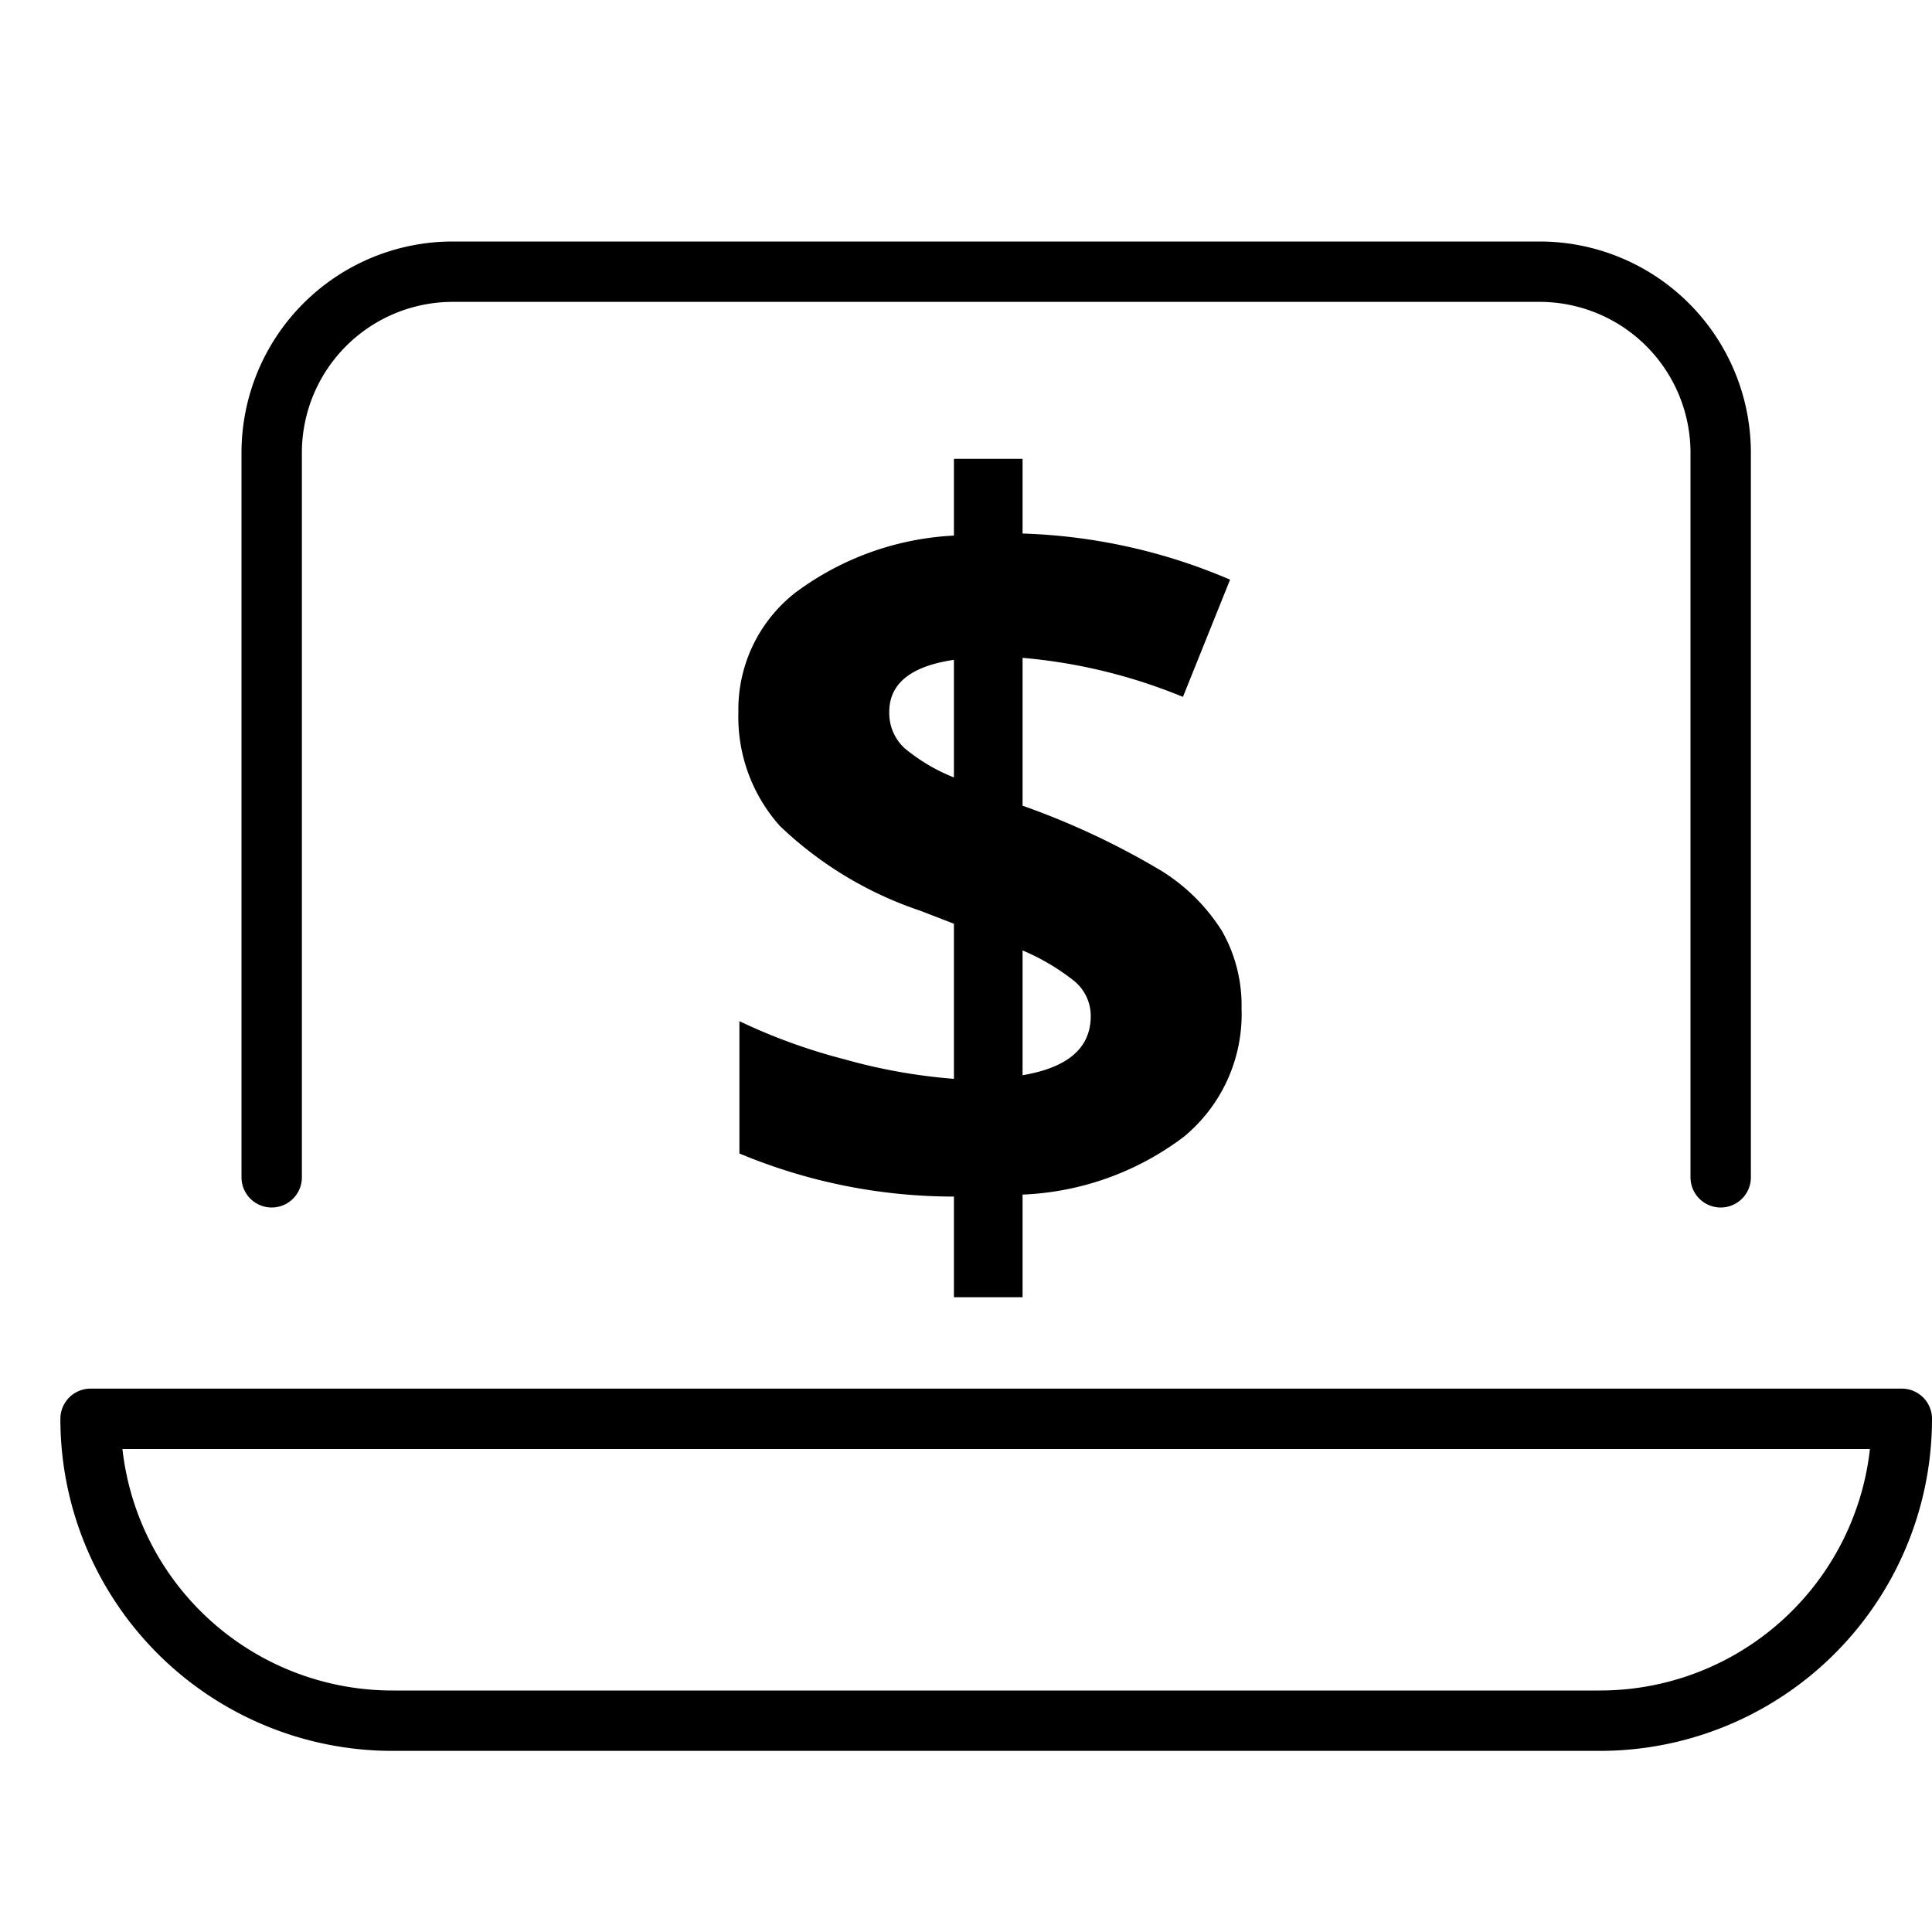 <svg xmlns="http://www.w3.org/2000/svg" viewBox="0 0 32 32"><title>online banking</title><g stroke-linecap="round" stroke-width="1" fill="none" stroke="#000000" stroke-linejoin="round" class="nc-icon-wrapper" transform="translate(0.5 0.5)"><path d="M20.064,16.207a2.631,2.631,0,0,1-.954,2.12,4.74,4.74,0,0,1-2.673.959v1.7H15.3V19.319a9.2,9.2,0,0,1-3.553-.714V16.414a9.6,9.6,0,0,0,1.739.631,9.345,9.345,0,0,0,1.814.324V14.8l-.556-.215a6.221,6.221,0,0,1-2.329-1.407,2.709,2.709,0,0,1-.685-1.881,2.453,2.453,0,0,1,.943-1.98A4.783,4.783,0,0,1,15.3,8.371V7.1h1.137V8.337a9.438,9.438,0,0,1,3.437.764l-.781,1.942a8.986,8.986,0,0,0-2.656-.647v2.449a12.768,12.768,0,0,1,2.3,1.079,3.146,3.146,0,0,1,1.005,1A2.493,2.493,0,0,1,20.064,16.207Zm-5.835-4.915a.791.791,0,0,0,.253.6,3.02,3.02,0,0,0,.818.485V10.429Q14.229,10.587,14.229,11.292Zm3.337,5.039a.746.746,0,0,0-.282-.589,3.67,3.67,0,0,0-.847-.5v2.067Q17.565,17.119,17.566,16.331Z" stroke="none" fill="#000000"></path><path d="M26,28H6a5,5,0,0,1-5-5H31A5,5,0,0,1,26,28Z"></path><path d="M4,19V7A3,3,0,0,1,7,4H25a3,3,0,0,1,3,3V19"></path></g></svg>